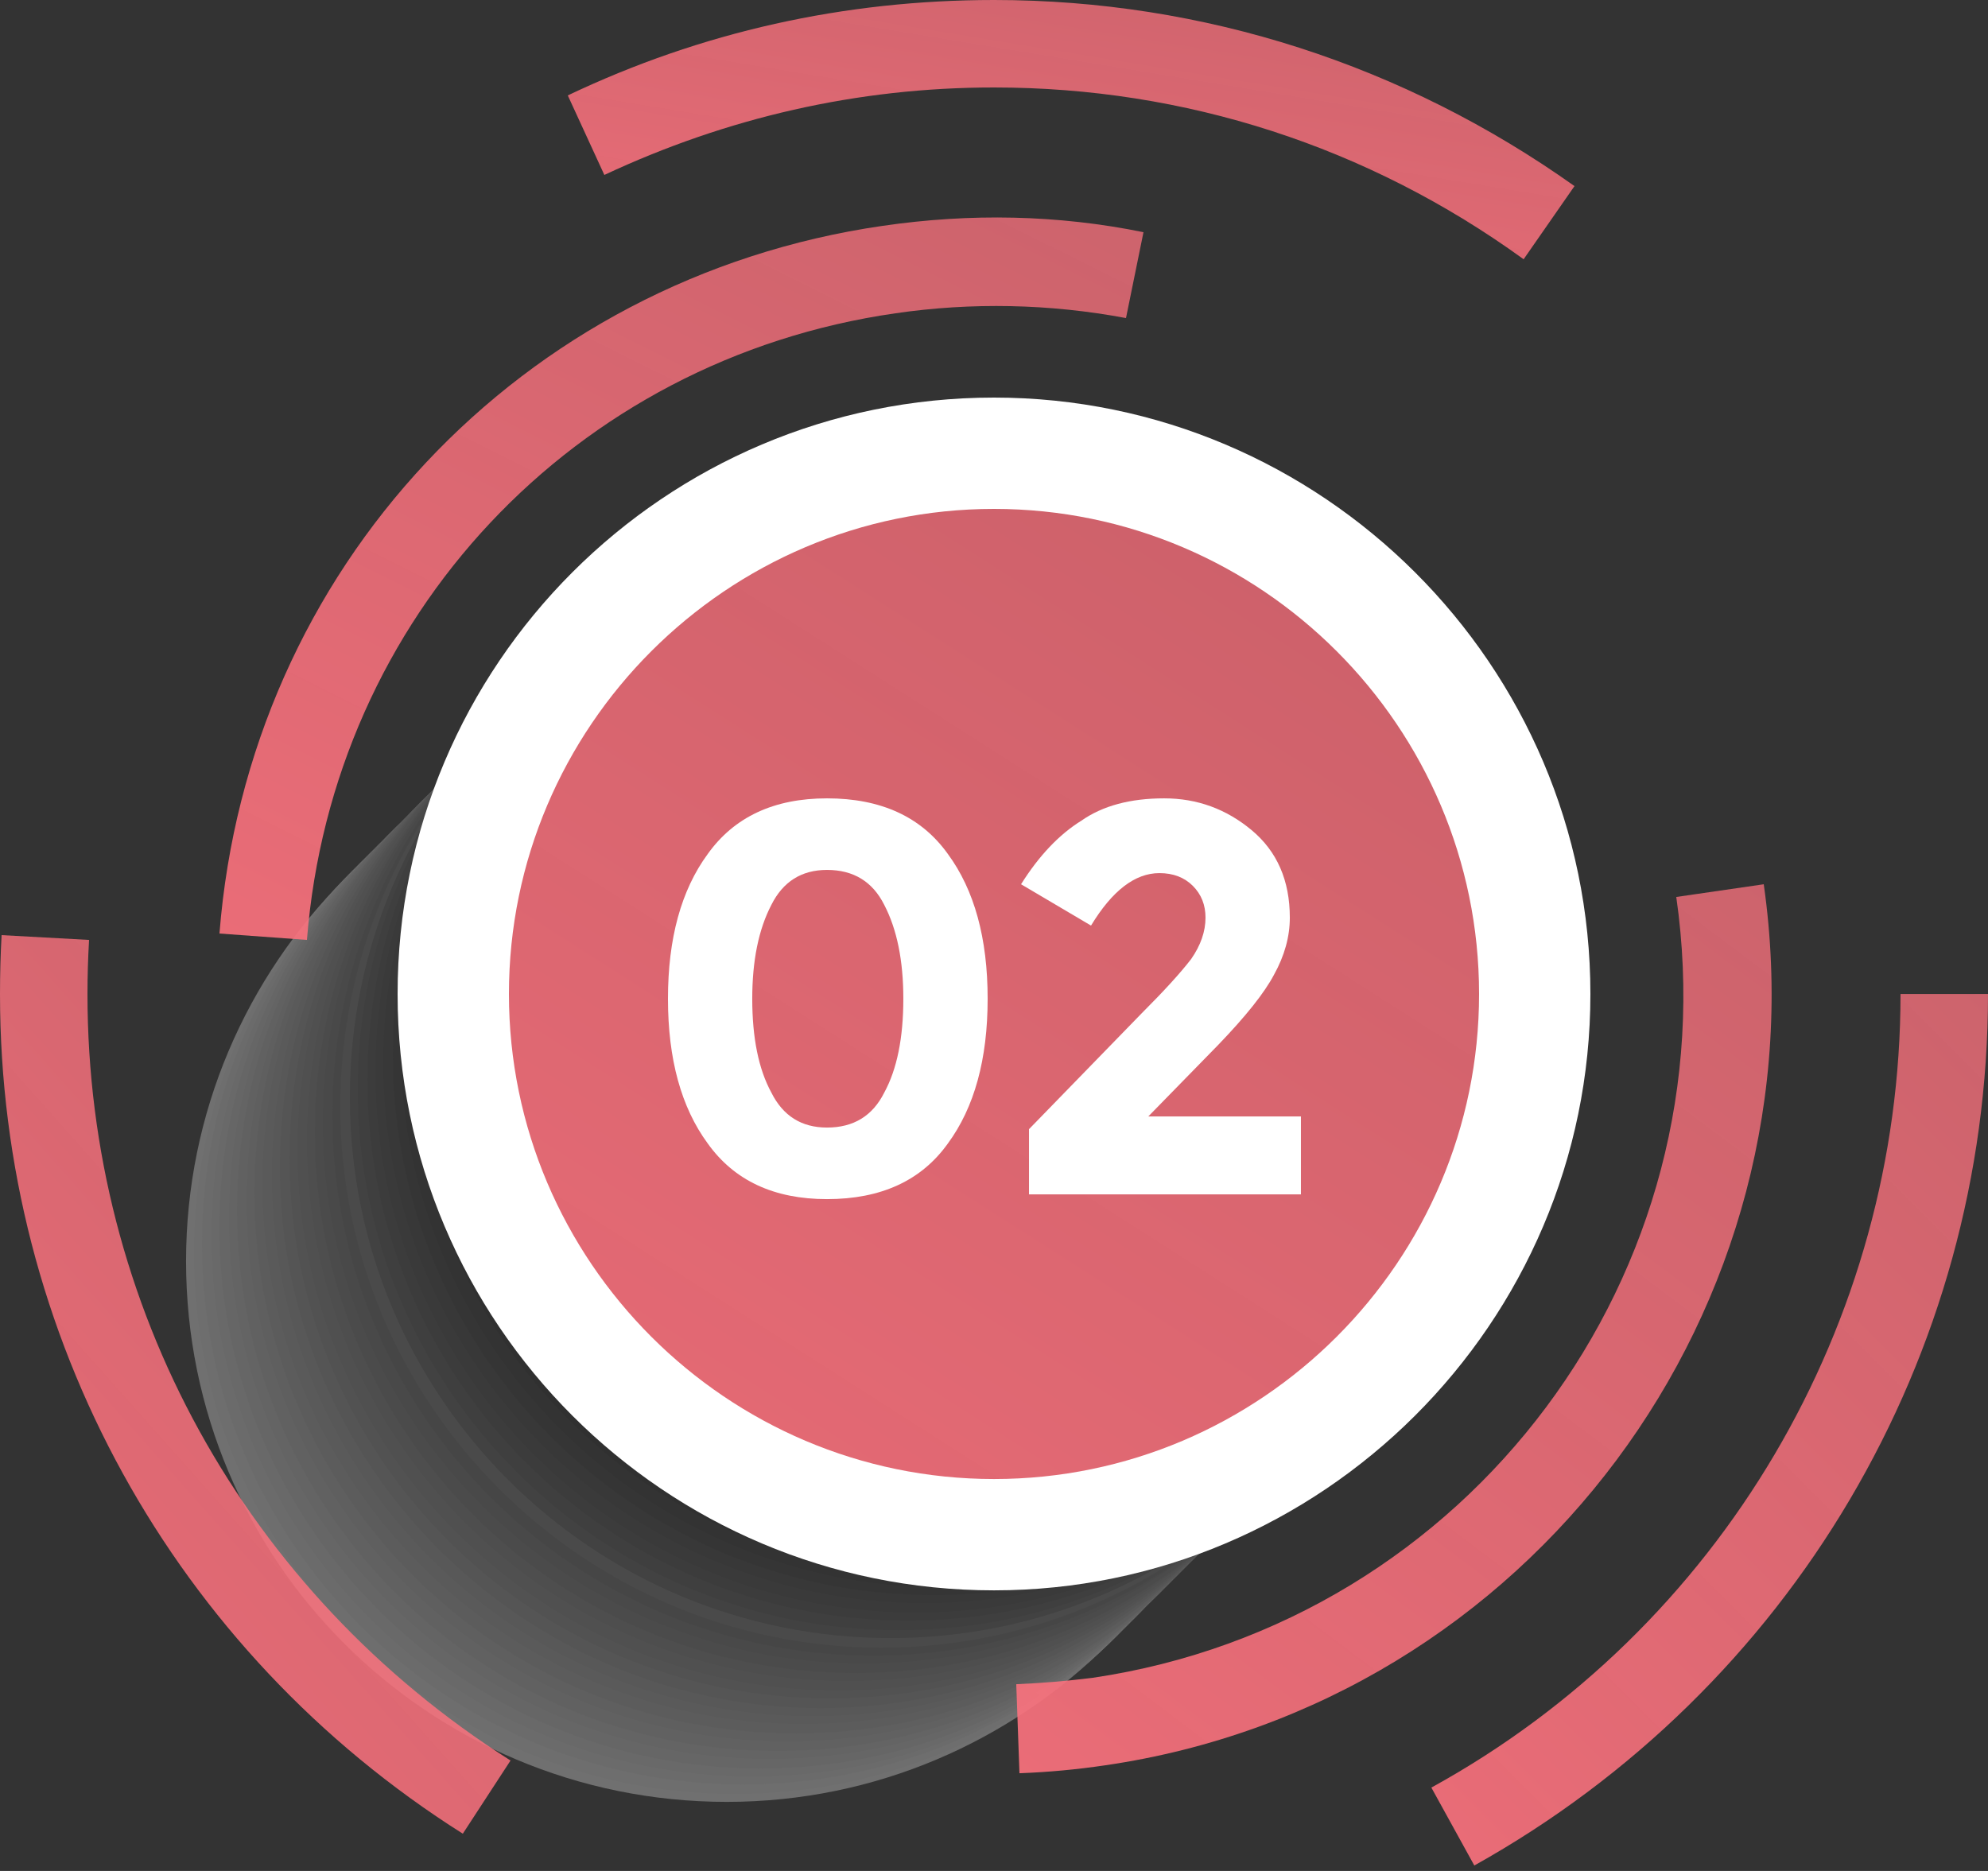 <svg width="51" height="48" viewBox="0 0 51 48" fill="none" xmlns="http://www.w3.org/2000/svg">
<rect x="0" y="0" width="51" height="48" fill="#333333" stroke="none"/>
<g id="&#60;Group&#62;">
<g id="&#60;Group&#62;_2" style="mix-blend-mode:multiply" opacity="0.3">
<path id="&#60;Path&#62;" d="M32.517 32.355C32.517 40.026 26.275 46.228 18.645 46.228C10.975 46.228 4.773 40.026 4.773 32.355C4.773 24.726 10.975 18.483 18.645 18.483C26.275 18.483 32.517 24.726 32.517 32.355Z" fill="white"/>
<path id="&#60;Path&#62;_2" d="M32.721 32.151C32.721 39.822 26.52 46.024 18.849 46.024C11.179 46.024 4.978 39.822 4.978 32.151C4.978 24.481 11.179 18.279 18.849 18.279C26.52 18.279 32.721 24.481 32.721 32.151Z" fill="#F7F7F7"/>
<path id="&#60;Path&#62;_3" d="M32.925 31.907C32.925 39.577 26.724 45.779 19.053 45.779C11.424 45.779 5.181 39.577 5.181 31.907C5.181 24.277 11.424 18.075 19.053 18.075C26.724 18.075 32.925 24.277 32.925 31.907Z" fill="#EFEFEF"/>
<path id="&#60;Path&#62;_4" d="M33.17 31.703C33.17 39.373 26.969 45.575 19.298 45.575C11.628 45.575 5.426 39.373 5.426 31.703C5.426 24.032 11.628 17.83 19.298 17.83C26.969 17.83 33.17 24.032 33.17 31.703Z" fill="#E6E6E6"/>
<path id="&#60;Path&#62;_5" d="M33.374 31.499C33.374 39.129 27.173 45.371 19.502 45.371C11.873 45.371 5.63 39.129 5.63 31.499C5.63 23.828 11.873 17.626 19.502 17.626C27.173 17.626 33.374 23.828 33.374 31.499Z" fill="#DEDEDE"/>
<path id="&#60;Path&#62;_6" d="M33.619 31.254C33.619 38.925 27.377 45.126 19.747 45.126C12.077 45.126 5.875 38.925 5.875 31.254C5.875 23.583 12.077 17.381 19.747 17.381C27.377 17.381 33.619 23.583 33.619 31.254Z" fill="#D6D6D6"/>
<path id="&#60;Path&#62;_7" d="M33.823 31.05C33.823 38.721 27.622 44.922 19.951 44.922C12.281 44.922 6.079 38.721 6.079 31.05C6.079 23.379 12.281 17.177 19.951 17.177C27.622 17.177 33.823 23.379 33.823 31.05Z" fill="#CECECE"/>
<path id="&#60;Path&#62;_8" d="M34.068 30.805C34.068 38.476 27.825 44.678 20.196 44.678C12.525 44.678 6.324 38.476 6.324 30.805C6.324 23.175 12.525 16.933 20.196 16.933C27.825 16.933 34.068 23.175 34.068 30.805Z" fill="#C5C5C5"/>
<path id="&#60;Path&#62;_9" d="M34.272 30.601C34.272 38.272 28.07 44.473 20.4 44.473C12.729 44.473 6.528 38.272 6.528 30.601C6.528 22.93 12.729 16.729 20.4 16.729C28.07 16.729 34.272 22.93 34.272 30.601Z" fill="#BDBDBD"/>
<path id="&#60;Path&#62;_10" d="M34.476 30.356C34.476 38.027 28.274 44.229 20.604 44.229C12.974 44.229 6.732 38.027 6.732 30.356C6.732 22.726 12.974 16.484 20.604 16.484C28.274 16.484 34.476 22.726 34.476 30.356Z" fill="#B5B5B5"/>
<path id="&#60;Path&#62;_11" d="M34.721 30.152C34.721 37.823 28.519 44.025 20.849 44.025C13.178 44.025 6.977 37.823 6.977 30.152C6.977 22.482 13.178 16.28 20.849 16.28C28.519 16.28 34.721 22.482 34.721 30.152Z" fill="#ADADAD"/>
<path id="&#60;Path&#62;_12" d="M34.925 29.948C34.925 37.578 28.723 43.821 21.053 43.821C13.423 43.821 7.181 37.578 7.181 29.948C7.181 22.277 13.423 16.076 21.053 16.076C28.723 16.076 34.925 22.277 34.925 29.948Z" fill="#A5A5A5"/>
<path id="&#60;Path&#62;_13" d="M35.169 29.703C35.169 37.374 28.927 43.576 21.297 43.576C13.627 43.576 7.426 37.374 7.426 29.703C7.426 22.033 13.627 15.831 21.297 15.831C28.927 15.831 35.169 22.033 35.169 29.703Z" fill="#9C9C9C"/>
<path id="&#60;Path&#62;_14" d="M35.373 29.499C35.373 37.129 29.172 43.372 21.501 43.372C13.831 43.372 7.629 37.129 7.629 29.499C7.629 21.829 13.831 15.627 21.501 15.627C29.172 15.627 35.373 21.829 35.373 29.499Z" fill="#949494"/>
<path id="&#60;Path&#62;_15" d="M35.618 29.255C35.618 36.925 29.376 43.127 21.746 43.127C14.076 43.127 7.874 36.925 7.874 29.255C7.874 21.625 14.076 15.382 21.746 15.382C29.376 15.382 35.618 21.625 35.618 29.255Z" fill="#8C8C8C"/>
<path id="&#60;Path&#62;_16" d="M35.822 29.05C35.822 36.721 29.62 42.923 21.95 42.923C14.28 42.923 8.078 36.721 8.078 29.05C8.078 21.38 14.28 15.178 21.95 15.178C29.62 15.178 35.822 21.38 35.822 29.05Z" fill="#848484"/>
<path id="&#60;Path&#62;_17" d="M36.026 28.806C36.026 36.476 29.825 42.678 22.154 42.678C14.525 42.678 8.282 36.476 8.282 28.806C8.282 21.176 14.525 14.933 22.154 14.933C29.825 14.933 36.026 21.176 36.026 28.806Z" fill="#7B7B7B"/>
<path id="&#60;Path&#62;_18" d="M36.271 28.602C36.271 36.272 30.07 42.474 22.399 42.474C14.729 42.474 8.527 36.272 8.527 28.602C8.527 20.931 14.729 14.729 22.399 14.729C30.07 14.729 36.271 20.931 36.271 28.602Z" fill="#737373"/>
<path id="&#60;Path&#62;_19" d="M36.475 28.398C36.475 36.028 30.273 42.27 22.603 42.27C14.973 42.27 8.731 36.028 8.731 28.398C8.731 20.727 14.973 14.525 22.603 14.525C30.273 14.525 36.475 20.727 36.475 28.398Z" fill="#808080"/>
<path id="&#60;Path&#62;_20" d="M36.72 28.153C36.72 35.824 30.477 42.025 22.848 42.025C15.177 42.025 8.976 35.824 8.976 28.153C8.976 20.482 15.177 14.28 22.848 14.28C30.477 14.28 36.72 20.482 36.72 28.153Z" fill="#636363"/>
<path id="&#60;Path&#62;_21" d="M36.924 27.949C36.924 35.579 30.722 41.821 23.052 41.821C15.382 41.821 9.18 35.579 9.18 27.949C9.18 20.278 15.382 14.076 23.052 14.076C30.722 14.076 36.924 20.278 36.924 27.949Z" fill="#5A5A5A"/>
<path id="&#60;Path&#62;_22" d="M37.169 27.704C37.169 35.375 30.926 41.577 23.297 41.577C15.626 41.577 9.425 35.375 9.425 27.704C9.425 20.074 15.626 13.832 23.297 13.832C30.926 13.832 37.169 20.074 37.169 27.704Z" fill="#525252"/>
<path id="&#60;Path&#62;_23" d="M37.373 27.5C37.373 35.171 31.171 41.373 23.501 41.373C15.83 41.373 9.629 35.171 9.629 27.5C9.629 19.829 15.83 13.628 23.501 13.628C31.171 13.628 37.373 19.829 37.373 27.5Z" fill="#4A4A4A"/>
<path id="&#60;Path&#62;_24" d="M37.577 27.255C37.577 34.926 31.375 41.128 23.704 41.128C16.075 41.128 9.833 34.926 9.833 27.255C9.833 19.625 16.075 13.383 23.704 13.383C31.375 13.383 37.577 19.625 37.577 27.255Z" fill="#424242"/>
<path id="&#60;Path&#62;_25" d="M37.821 27.051C37.821 34.722 31.62 40.924 23.949 40.924C16.279 40.924 10.077 34.722 10.077 27.051C10.077 19.381 16.279 13.179 23.949 13.179C31.62 13.179 37.821 19.381 37.821 27.051Z" fill="#3A3A3A"/>
<path id="&#60;Path&#62;_26" d="M38.026 26.847C38.026 34.477 31.824 40.72 24.154 40.72C16.524 40.72 10.281 34.477 10.281 26.847C10.281 19.177 16.524 12.975 24.154 12.975C31.824 12.975 38.026 19.177 38.026 26.847Z" fill="#313131"/>
<path id="&#60;Path&#62;_27" d="M38.27 26.602C38.27 34.273 32.028 40.475 24.398 40.475C16.728 40.475 10.526 34.273 10.526 26.602C10.526 18.932 16.728 12.73 24.398 12.73C32.028 12.73 38.27 18.932 38.27 26.602Z" fill="#292929"/>
<path id="&#60;Path&#62;_28" d="M38.474 26.398C38.474 34.028 32.273 40.271 24.602 40.271C16.932 40.271 10.73 34.028 10.73 26.398C10.73 18.728 16.932 12.526 24.602 12.526C32.273 12.526 38.474 18.728 38.474 26.398Z" fill="#212121"/>
<path id="&#60;Path&#62;_29" d="M38.719 26.154C38.719 33.824 32.477 40.026 24.847 40.026C17.177 40.026 10.975 33.824 10.975 26.154C10.975 18.524 17.177 12.281 24.847 12.281C32.477 12.281 38.719 18.524 38.719 26.154Z" fill="#191919"/>
<path id="&#60;Path&#62;_30" d="M38.923 25.95C38.923 33.62 32.722 39.822 25.051 39.822C17.381 39.822 11.179 33.62 11.179 25.95C11.179 18.279 17.381 12.077 25.051 12.077C32.722 12.077 38.923 18.279 38.923 25.95Z" fill="#101010"/>
<path id="&#60;Path&#62;_31" d="M39.127 25.705C39.127 33.376 32.925 39.577 25.255 39.577C17.625 39.577 11.383 33.376 11.383 25.705C11.383 18.075 17.625 11.832 25.255 11.832C32.925 11.832 39.127 18.075 39.127 25.705Z" fill="#080808"/>
<path id="&#60;Path&#62;_32" d="M39.372 25.501C39.372 33.172 33.17 39.373 25.5 39.373C17.829 39.373 11.628 33.172 11.628 25.501C11.628 17.83 17.829 11.628 25.5 11.628C33.17 11.628 39.372 17.83 39.372 25.501Z" fill="black"/>
</g>
<g id="&#60;Group&#62;_3">
<path id="&#60;Path&#62;_33" d="M2.244 25.501C2.244 25.038 2.258 24.576 2.285 24.114L0.041 23.991C0.014 24.481 0 24.984 0 25.501C0 34.273 4.447 42.352 11.873 47.044L13.097 45.167C6.283 40.842 2.244 33.498 2.244 25.501Z" fill="url(#paint0_linear_94_2832)"/>
<path id="&#60;Path&#62;_34" d="M48.756 25.501C48.756 33.947 44.146 41.781 36.72 45.861L37.822 47.86C45.941 43.331 51 34.804 51 25.501H48.756Z" fill="url(#paint1_linear_94_2832)"/>
<path id="&#60;Path&#62;_35" d="M40.392 4.774C36.026 1.673 30.886 0 25.5 0C21.665 0 17.993 0.816 14.566 2.448L15.504 4.488C18.646 3.019 21.991 2.244 25.5 2.244C30.396 2.244 35.088 3.754 39.087 6.651L40.392 4.774Z" fill="url(#paint2_linear_94_2832)"/>
</g>
<g id="&#60;Group&#62;_4">
<path id="&#60;Path&#62;_36" d="M28.886 8.16L29.335 5.957C27.132 5.508 24.888 5.467 22.644 5.794C13.342 7.14 6.365 14.607 5.63 23.95L7.874 24.114C8.527 15.831 14.729 9.221 22.97 8.038C24.929 7.752 26.928 7.793 28.886 8.16Z" fill="url(#paint3_linear_94_2832)"/>
<path id="&#60;Path&#62;_37" d="M43.003 23.012C44.391 32.641 37.699 41.617 28.03 43.045C27.377 43.127 26.724 43.181 26.071 43.209L26.153 45.493C26.887 45.466 27.622 45.398 28.356 45.289C39.25 43.698 46.798 33.539 45.247 22.686L43.003 23.012Z" fill="url(#paint4_linear_94_2832)"/>
</g>
<path id="&#60;Path&#62;_38" d="M39.372 25.501C39.372 33.172 33.17 39.373 25.5 39.373C17.829 39.373 11.628 33.172 11.628 25.501C11.628 17.83 17.829 11.628 25.5 11.628C33.17 11.628 39.372 17.83 39.372 25.501Z" fill="url(#paint5_linear_94_2832)"/>
<g id="&#60;Group&#62;_5">
<path id="&#60;Compound Path&#62;" fill-rule="evenodd" clip-rule="evenodd" d="M25.5 40.801C17.054 40.801 10.2 33.947 10.2 25.501C10.2 17.055 17.054 10.2 25.5 10.2C33.905 10.2 40.8 17.055 40.8 25.501C40.8 33.947 33.905 40.801 25.5 40.801ZM25.5 13.056C18.646 13.056 13.056 18.646 13.056 25.501C13.056 32.355 18.646 37.945 25.5 37.945C32.354 37.945 37.944 32.355 37.944 25.501C37.944 18.646 32.354 13.056 25.5 13.056Z" fill="white"/>
</g>
<g id="&#60;Group&#62;_6">
<path id="&#60;Compound Path&#62;_2" fill-rule="evenodd" clip-rule="evenodd" d="M21.216 30.764C19.856 30.764 18.836 30.288 18.156 29.336C17.476 28.411 17.136 27.174 17.136 25.623C17.136 24.073 17.476 22.835 18.156 21.91C18.836 20.958 19.856 20.482 21.216 20.482C22.603 20.482 23.637 20.958 24.317 21.91C24.997 22.835 25.337 24.073 25.337 25.623C25.337 27.174 24.997 28.411 24.317 29.336C23.637 30.288 22.603 30.764 21.216 30.764ZM19.788 23.216C19.462 23.842 19.298 24.644 19.298 25.623C19.298 26.63 19.462 27.432 19.788 28.03C20.087 28.629 20.563 28.928 21.216 28.928C21.896 28.928 22.386 28.629 22.685 28.03C23.011 27.432 23.174 26.63 23.174 25.623C23.174 24.644 23.011 23.842 22.685 23.216C22.386 22.618 21.896 22.318 21.216 22.318C20.563 22.318 20.087 22.618 19.788 23.216Z" fill="white"/>
<path id="&#60;Compound Path&#62;_3" d="M30.559 24.603C30.804 24.25 30.926 23.896 30.926 23.542C30.926 23.216 30.818 22.944 30.6 22.726C30.382 22.509 30.097 22.4 29.743 22.4C29.118 22.4 28.533 22.849 27.989 23.746L26.194 22.686C26.656 21.951 27.173 21.407 27.744 21.053C28.288 20.673 28.995 20.482 29.866 20.482C30.709 20.482 31.457 20.754 32.11 21.298C32.762 21.842 33.089 22.59 33.089 23.542C33.089 24.032 32.953 24.522 32.681 25.011C32.436 25.474 31.96 26.072 31.253 26.806L29.458 28.643H33.374V30.642H26.398V28.969L29.294 25.991C29.866 25.419 30.287 24.957 30.559 24.603Z" fill="white"/>
</g>
</g>
<defs>
<linearGradient id="paint0_linear_94_2832" x1="-25.548" y1="42.068" x2="10.908" y2="9.64" gradientUnits="userSpaceOnUse">
<stop stop-color="#FC727E"/>
<stop offset="1" stop-color="#FC727E" stop-opacity="0.72"/>
</linearGradient>
<linearGradient id="paint1_linear_94_2832" x1="8.864" y1="43.034" x2="44.465" y2="7.433" gradientUnits="userSpaceOnUse">
<stop stop-color="#FC727E"/>
<stop offset="1" stop-color="#FC727E" stop-opacity="0.72"/>
</linearGradient>
<linearGradient id="paint2_linear_94_2832" x1="-35.814" y1="5.215" x2="-32.423" y2="-15.406" gradientUnits="userSpaceOnUse">
<stop stop-color="#FC727E"/>
<stop offset="1" stop-color="#FC727E" stop-opacity="0.72"/>
</linearGradient>
<linearGradient id="paint3_linear_94_2832" x1="-40.611" y1="20.113" x2="-17.02" y2="-27.128" gradientUnits="userSpaceOnUse">
<stop stop-color="#FC727E"/>
<stop offset="1" stop-color="#FC727E" stop-opacity="0.72"/>
</linearGradient>
<linearGradient id="paint4_linear_94_2832" x1="-11.729" y1="40.57" x2="23.157" y2="-5.837" gradientUnits="userSpaceOnUse">
<stop stop-color="#FC727E"/>
<stop offset="1" stop-color="#FC727E" stop-opacity="0.72"/>
</linearGradient>
<linearGradient id="paint5_linear_94_2832" x1="-42.493" y1="33.384" x2="-2.411" y2="-29.37" gradientUnits="userSpaceOnUse">
<stop stop-color="#FC727E"/>
<stop offset="1" stop-color="#FC727E" stop-opacity="0.72"/>
</linearGradient>
</defs>
</svg>
